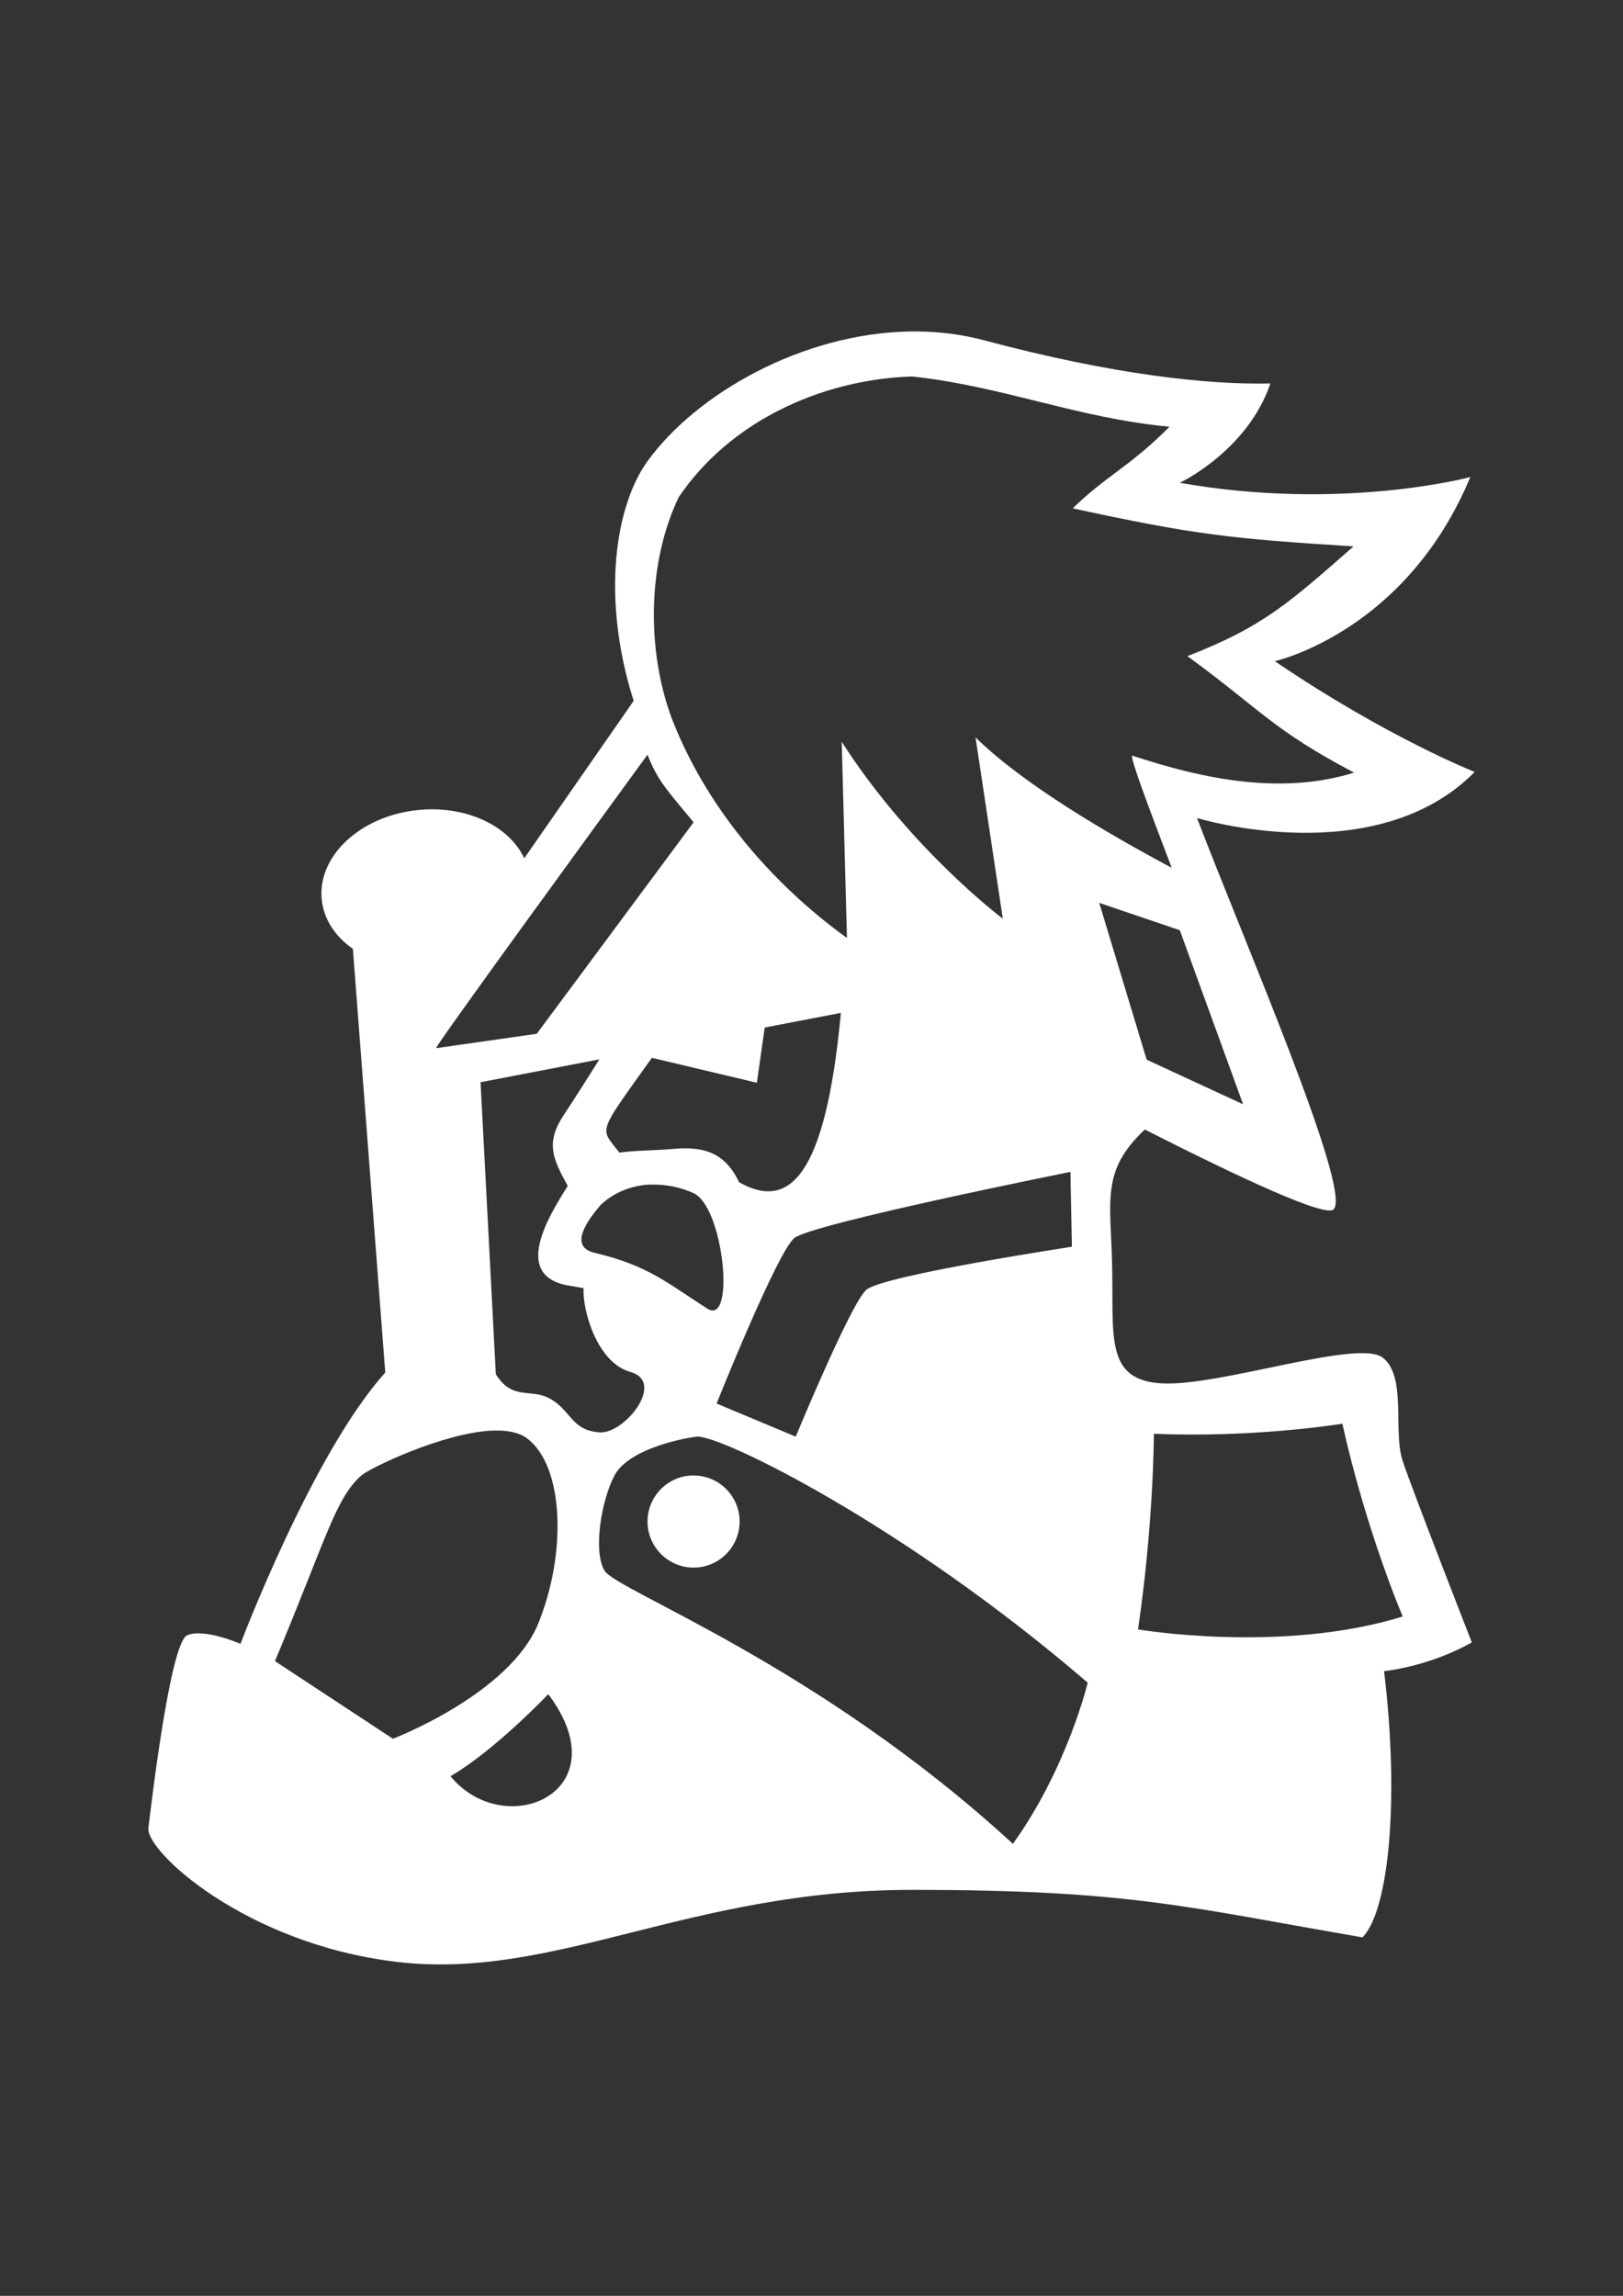 <svg id="em4W3tDKeL91" xmlns="http://www.w3.org/2000/svg" xmlns:xlink="http://www.w3.org/1999/xlink" viewBox="0 0 793.688 1122.52" shape-rendering="geometricPrecision" text-rendering="geometricPrecision" project-id="dc9c0a912c3a4aea85bd65e4e7b59d03" export-id="3c7f0dd5f91547a58fac910c1a8fd4e4" cached="false"><rect x="0" y="0" width="793.688" height="1122.52" fill="#333333" stroke="none"/><g transform="translate(19.104 13.044)"><path d="M426.051,149.005c0.0.002-0.0.03,0,.031-.016 0-.05-0-.062,0-52.565.817-104.432,30.256-128.438,63.406-15.821,21.848-22.757,66.878-6.781,117.188l-53.5,76.969c-7.44-15.947-28.641-26.07-52.281-23.562-28.066,2.977-49.003,22.636-46.75,43.875c1.027,9.68,6.698,18.03,15.219,23.969l15.844,207.188c-35.434,39.118-70.812,132.625-70.812,132.625s-17.59-7.736-26.031-4.219-17.862,85.149-19,94.25c-1.407,11.255,47.295,56.509,121,65.406c77.761,9.387,142.793-35.156,252.531-35.156c106.305-0,134.367,8.446,220.188,23.219c12.662-12.662,18.3-66.142,10.562-130.156c0,0,21.803-2.104,42.906-14.062c0,0-28.857-73.853-33.781-88.625s2.115-41.511-9.844-50.656-79.487,14.063-107.625,12.656-23.922-22.5-24.625-56.969c-.662-32.425-5.688-46.824,15.969-67.156c47.28,23.988,88.57,43.153,92.375,39c8.933-9.751-44.333-132.223-66.844-191.312c0,0,87.243,26.71,135.781-22.531c0,0-42.891-16.884-97.75-54.156c1.946-.444,64.464-15.246,95.625-90.031c0,0-62.604,16.882-142.094,2.812c0,0,33.057-15.5,44.312-48.562-30.248.703-76.658-4.211-139.969-21.094-11.314-3.017-22.903-4.387-34.469-4.344-.284.001-.587-.006-.875,0-.072.002-.148-.003-.219,0-.007 0-.025-0-.031,0-.026-0-.068 0-.094,0-.003 0-.025 0-.031,0-.031 0-.095-.001-.125,0-.011 0-.05.001-.062,0-.004-0-.027-0-.031,0-.003 0-.029 0-.031,0-.003-0-.025-0-.031,0-.003-0-.028 0-.031,0-.003-0-.028 0-.031,0-.004-0-.028 0-.031,0-.002-0-.03 0-.031,0Zm1.062,22.031c44.971,4.94,80.616,20.358,125.719,24.562-19.378,19.493-31.202,24.116-47.344,39.906c58.445,12.643,76.547,14.841,137.344,18.594-30.091,26.222-43.461,39.132-81.281,53.656c36.296,26.514,41.733,36.015,81.531,56.969-35.709,11.068-73.809,3.149-108.344-8.281-.031-.017-.068-.026-.094-.031-.006-.001-.026-0-.031,0-.005.001-.026-.002-.031,0-.019.009-.049.041-.062.062-.003.006-.028.024-.031.031-.61,1.8,7.849,24.506,19.406,54.75-31.537-16.793-72.849-41.06-95.938-63.75l13.344,88.625c0,0-45.016-33.741-78.781-86.5l2.562,95.938c-37.782-27.272-69.5-65.109-85.844-107.812-11.983-32.613-11.967-75.089,3.5-107.594c24.853-36.933,69.176-57.304,112.875-59.094h.5l1-.031ZM297.551,355.942c4.924,12.662,9.166,16.883,22.531,33.062l-76.688,103.406-49.25,7.031c-.079-1.541,78.882-109.866,103.406-143.5Zm220.906,72.469l39.375,13.344l30.969,85.125-47.156-21.812-23.188-76.656ZM392.114,482.192c-7.534,80.224-25.227,96.689-49.75,82.812-6.271-13.07-15.161-16.954-28.156-16.562-1.285.039-2.633.132-4,.25-10.02.862-18.751.709-26.406,1.812-.964-1.171-2.015-2.494-3.125-3.938-6.276-8.159-5.271-8.458,19-42.406l51.344,12.188l3.844-27l37.25-7.156Zm-118.125,22.719c-5.222,8.349-11.709,18.642-17.219,26.906-9.123,13.685-5.832,21.275,1.781,34.969-9.128,14.495-27.507,43.85.312,48.719c2.591.453,5.054.856,7.406,1.25-.539,11.205,6.714,36.452,22.844,40.969c17.586,4.924-2.823,30.266-14.781,29.562-14.477-.852-14.057-11.279-25.312-16.906-8.908-4.454-17.794,1.221-25.656-11.562l-7.469-142.719l58.094-11.188Zm230.375,55.031l.719,36.594c0-0-92.856,14.059-100.594,21.094s-34.469,71.75-34.469,71.75l-38.688-16.188c0,0,29.527-73.84,37.969-80.875s135.062-32.375,135.062-32.375Zm-206.531,6.219c.068-.005.15.005.219,0c.069-.005.15.004.219,0c.07-.004.149.004.219,0c.07-.004.148.004.219,0c.071-.004.148.003.219,0c.071-.003.147.003.219,0c.072-.003.147.003.219,0c.073-.003.146.002.219,0c.148-.005.29.003.438,0c.227-.005.46.002.688,0c6.538-.05,13.203,1.373,19.375,4.188c14.76,6.731,20.57,65.291,6.688,56.438-19.283-12.298-28.798-21.099-55.094-27.281-13.198-3.103-3.033-16.451,3-23.469c6.251-5.883,14.463-9.238,23.156-9.875Zm339.312,116.906c.025-.005.042.004.062,0c.004-.001.028 0.0.031,0c.013-0.0.052-.001.062,0c.004 0.0.028 0.0.031,0c11.959,53.448,29.531,94.25,29.531,94.25-59.09,18.29-129.438,6.312-129.438,6.312c7.738-52.759,7.75-95.656,7.75-95.656c46.948,2.012,88.784-4.315,91.969-4.906Zm-415.375,3.344c.095-.004.187.004.281,0c.095-.004.187.003.281,0c.095-.003.187.003.281,0c.095-.003.187.002.281,0c6.331-.14,11.776.92,15.562,3.688c18.29,13.366,19.694,56.25,5.625,90.719s-71.031,56.281-71.031,56.281l-57.688-37.969c25.324-60.497,29.557-79.495,42.219-90.75c4.042-3.593,39.938-20.921,64.188-21.969Zm99.781,2.938c.004-.001.028.001.031,0c.003 0.0.028-0.0.031,0c.005-0.0.026 0.0.031,0c.015.001.046-0.0.062,0c.006 0.0.028 0.0.031,0c11.697-.699,101.026,42.839,191.062,120.312c0,0-9.831,41.53-36.562,78.812-95.669-87.931-194.154-123.808-199.781-133.656s-1.394-34.479,4.938-46.438s29.542-17.593,40.094-19c.004-.001.027.001.031,0c.008-.003.023-.028.031-.031Zm-2.75,19.031c-11.826.67-21.25,10.507-21.25,22.5c0,12.426,10.106,22.531,22.531,22.531s22.5-10.105,22.5-22.531-10.074-22.5-22.5-22.5c-.291,0-.586-.011-.875,0-.094.004-.188-.005-.281,0-.046.002-.079-.003-.125,0ZM249.02,815.286c35.876,47.835-21.113,72.484-47.844,40.125c21.807-12.662,47.844-40.125,47.844-40.125Z" fill="#fff" fill-rule="evenodd"/></g></svg>
